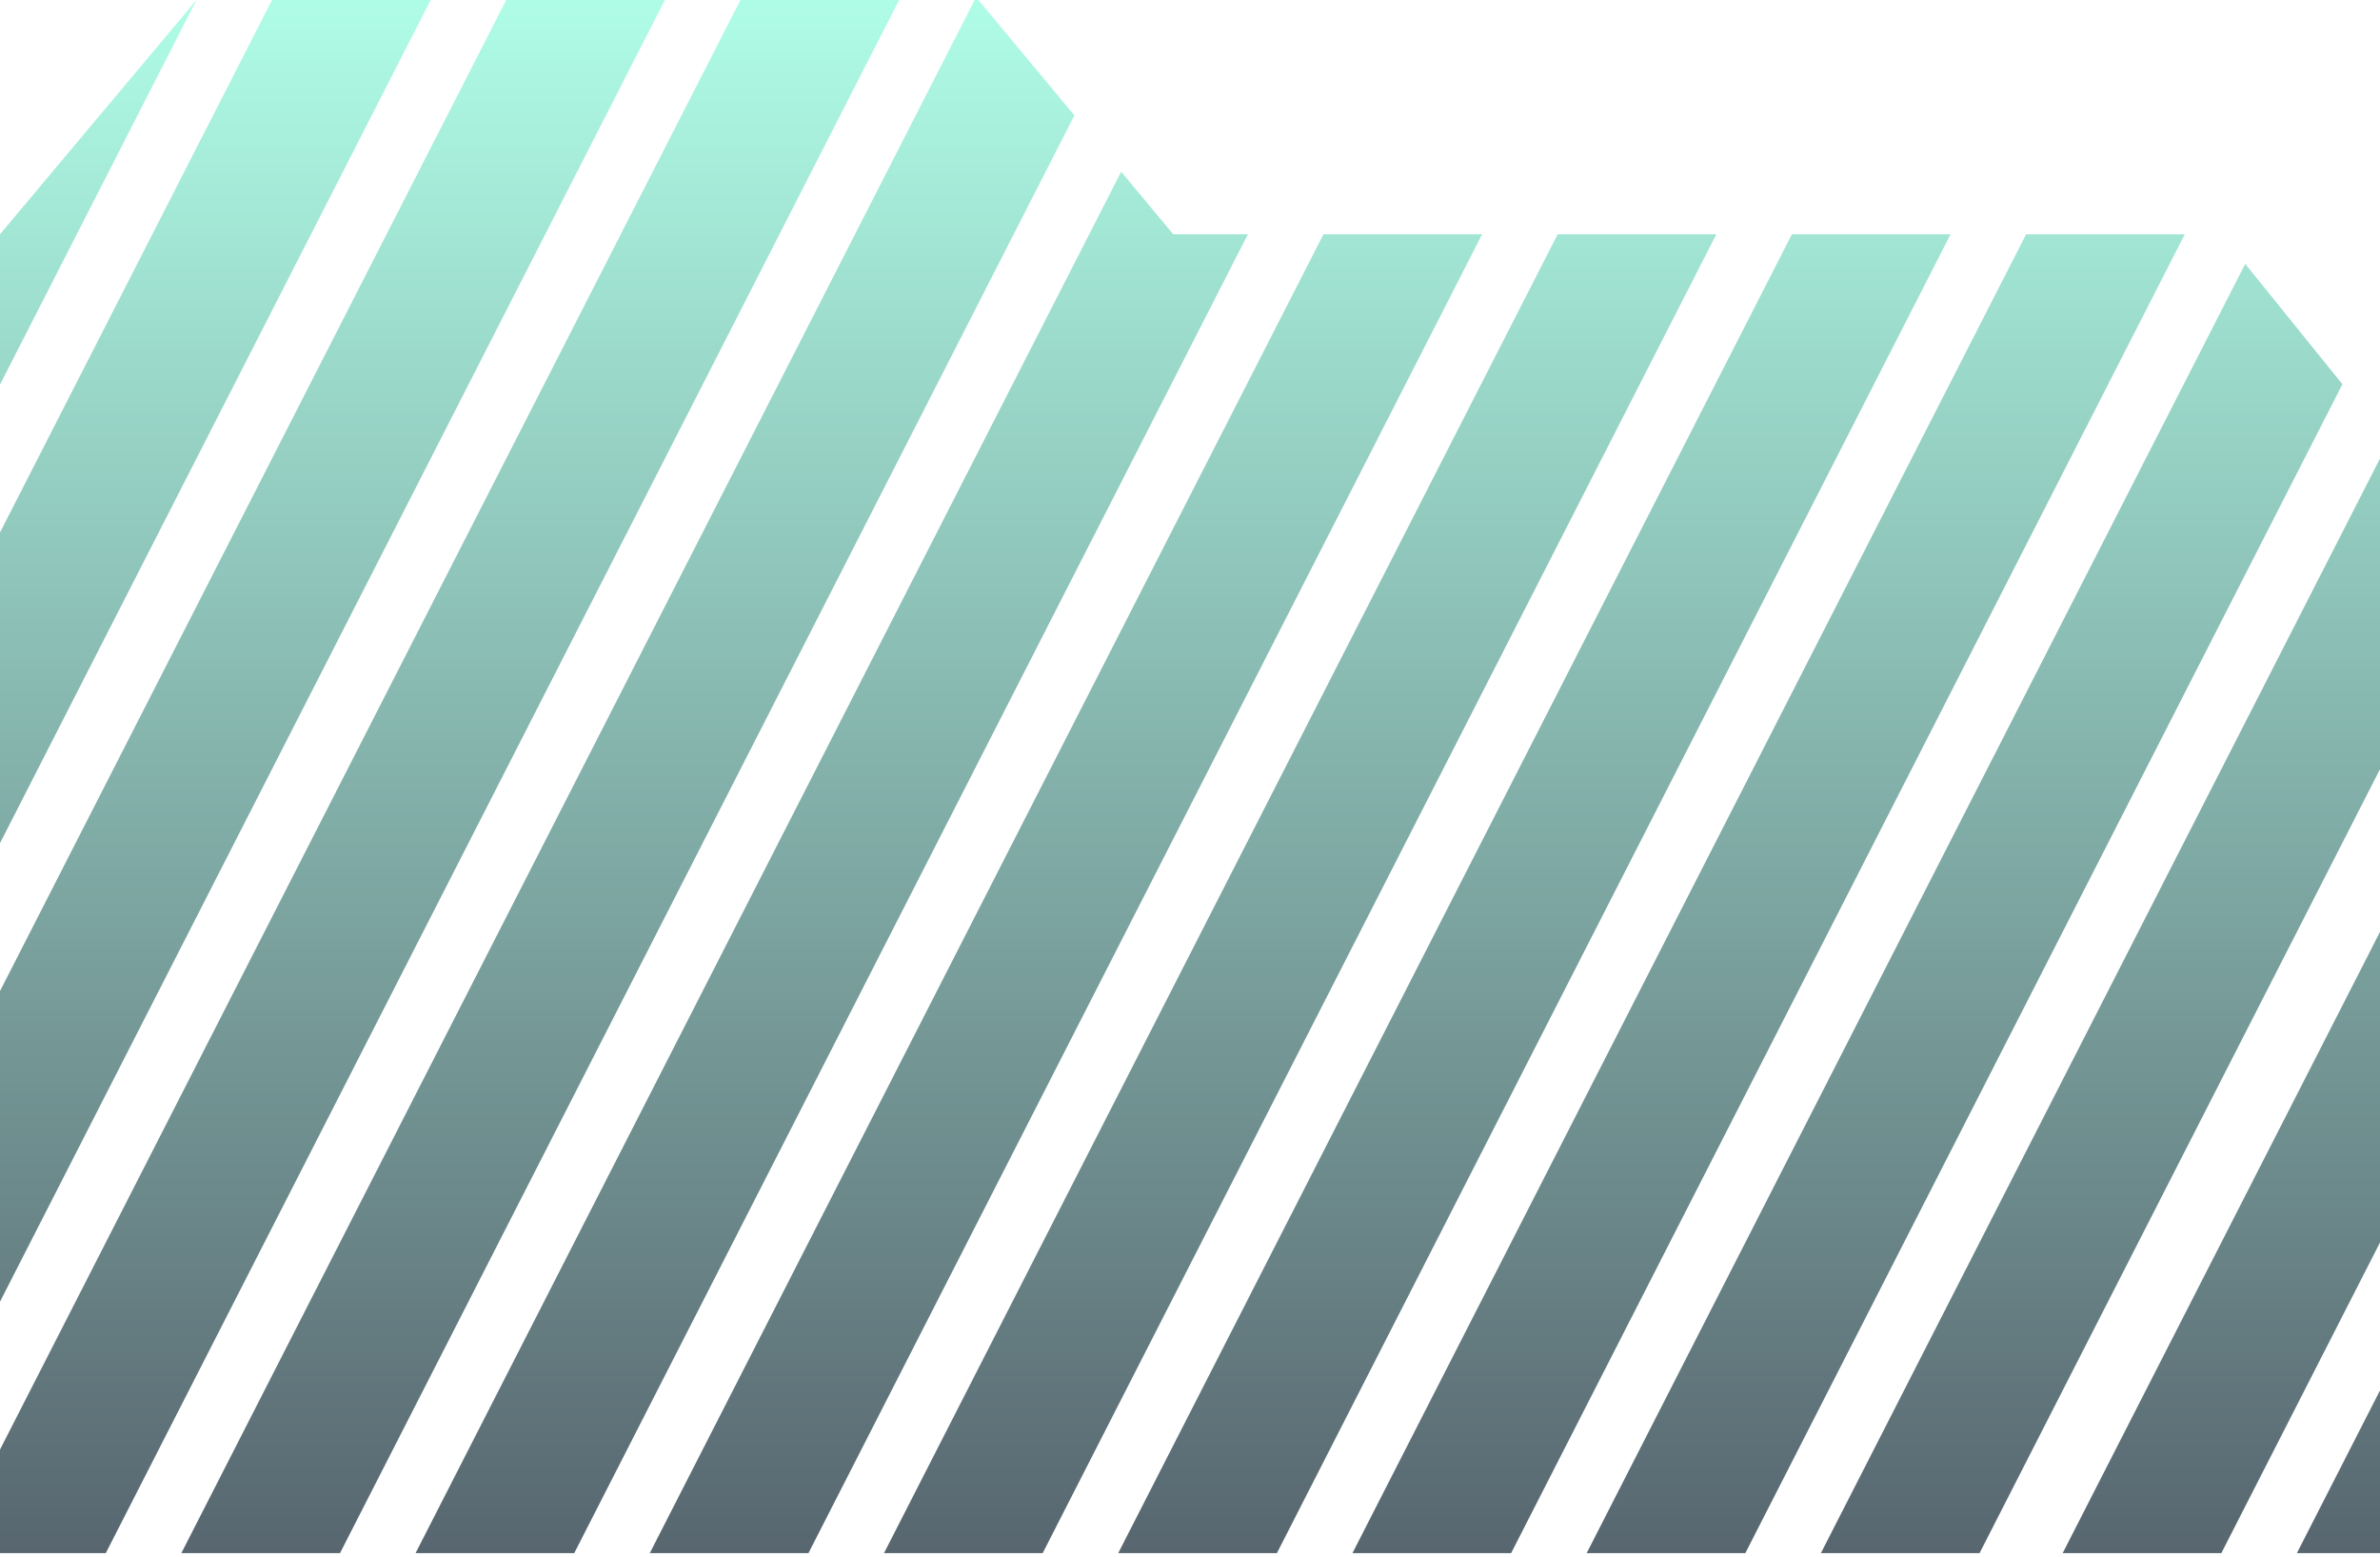 <svg width="315" height="206" viewBox="0 0 315 206" fill="none" xmlns="http://www.w3.org/2000/svg">
<path fill-rule="evenodd" clip-rule="evenodd" d="M26 0L0 31V50.886L26 0ZM0 111.557V70.457L36 0H57L0 111.557ZM0 172.229V131.129L67 0H88L0 172.229ZM0 205.5H14L119 0H98L0 191.8V205.5ZM129 0L24 205.5H45L142.198 15.27L129.5 0H129ZM148.392 22.718L55 205.5H76L165.161 31H155.279L148.392 22.718ZM175.161 31L86 205.5H107L196.161 31H175.161ZM206.161 31L117 205.5H138L227.161 31H206.161ZM237.161 31L148 205.5H169L258.161 31H237.161ZM268.161 31L179 205.5H200L289.161 31H268.161ZM297.161 34.913L210 205.5H231L310.024 50.839L297.161 34.913ZM315 60.671L241 205.5H262L315 101.771V60.671ZM315 123.3L273 205.5H294L315 164.4V123.3ZM315 183.971L304 205.5H315V183.971Z" fill="url(#paint0_linear_8073_7575)" fill-opacity="0.7"/>
<defs>
<linearGradient id="paint0_linear_8073_7575" x1="157.5" y1="0" x2="157.5" y2="205.5" gradientUnits="userSpaceOnUse">
<stop stop-color="#8EFCDC"/>
<stop offset="1" stop-color="#102532"/>
</linearGradient>
</defs>
</svg>
